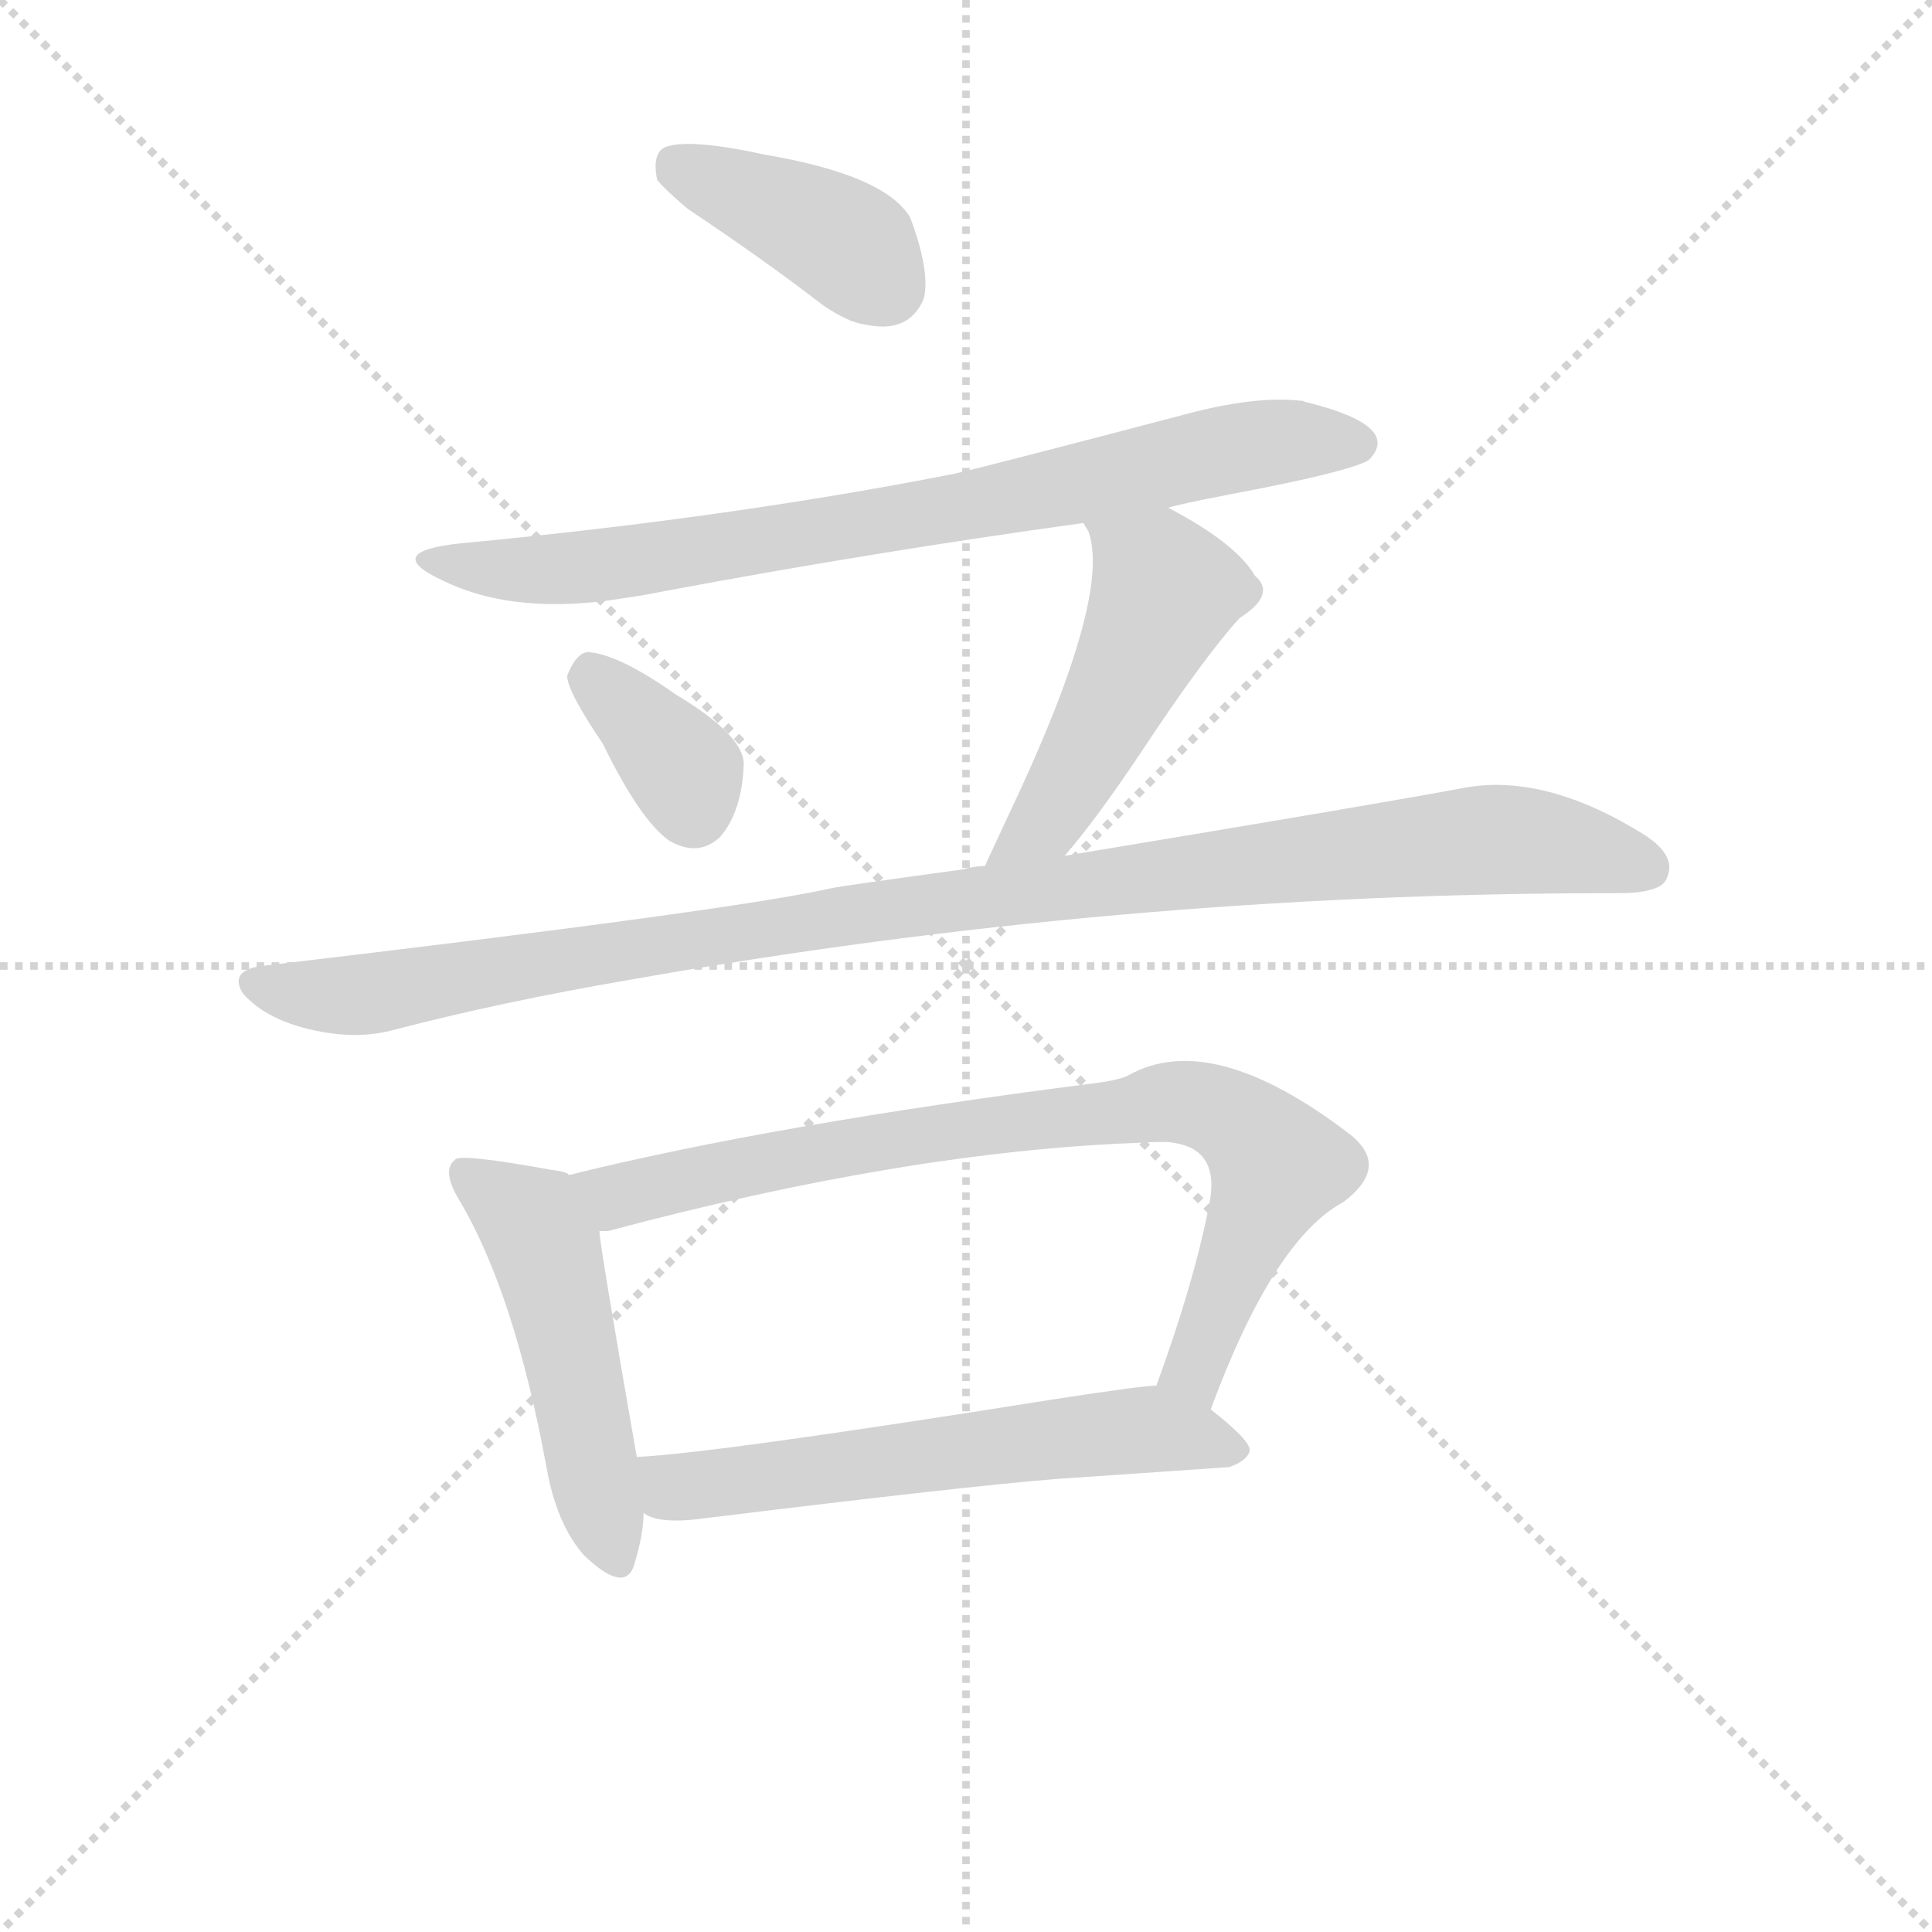 <svg version="1.1" viewBox="0 0 1024 1024" xmlns="http://www.w3.org/2000/svg">
  <g stroke="lightgray" stroke-dasharray="1,1" stroke-width="1" transform="scale(4, 4)">
    <line x1="0" y1="0" x2="256" y2="256"></line>
    <line x1="256" y1="0" x2="0" y2="256"></line>
    <line x1="128" y1="0" x2="128" y2="256"></line>
    <line x1="0" y1="128" x2="256" y2="128"></line>
  </g>
  <g transform="scale(0.9, -0.9) translate(50, -830)">
    <style type="text/css">
      
        @keyframes keyframes0 {
          from {
            stroke: blue;
            stroke-dashoffset: 402;
            stroke-width: 128;
          }
          57% {
            animation-timing-function: step-end;
            stroke: blue;
            stroke-dashoffset: 0;
            stroke-width: 128;
          }
          to {
            stroke: black;
            stroke-width: 1024;
          }
        }
        #make-me-a-hanzi-animation-0 {
          animation: keyframes0 0.577s both;
          animation-delay: 0s;
          animation-timing-function: linear;
        }
      
        @keyframes keyframes1 {
          from {
            stroke: blue;
            stroke-dashoffset: 805;
            stroke-width: 128;
          }
          72% {
            animation-timing-function: step-end;
            stroke: blue;
            stroke-dashoffset: 0;
            stroke-width: 128;
          }
          to {
            stroke: black;
            stroke-width: 1024;
          }
        }
        #make-me-a-hanzi-animation-1 {
          animation: keyframes1 0.905s both;
          animation-delay: 0.577s;
          animation-timing-function: linear;
        }
      
        @keyframes keyframes2 {
          from {
            stroke: blue;
            stroke-dashoffset: 359;
            stroke-width: 128;
          }
          54% {
            animation-timing-function: step-end;
            stroke: blue;
            stroke-dashoffset: 0;
            stroke-width: 128;
          }
          to {
            stroke: black;
            stroke-width: 1024;
          }
        }
        #make-me-a-hanzi-animation-2 {
          animation: keyframes2 0.542s both;
          animation-delay: 1.482s;
          animation-timing-function: linear;
        }
      
        @keyframes keyframes3 {
          from {
            stroke: blue;
            stroke-dashoffset: 502;
            stroke-width: 128;
          }
          62% {
            animation-timing-function: step-end;
            stroke: blue;
            stroke-dashoffset: 0;
            stroke-width: 128;
          }
          to {
            stroke: black;
            stroke-width: 1024;
          }
        }
        #make-me-a-hanzi-animation-3 {
          animation: keyframes3 0.659s both;
          animation-delay: 2.024s;
          animation-timing-function: linear;
        }
      
        @keyframes keyframes4 {
          from {
            stroke: blue;
            stroke-dashoffset: 1084;
            stroke-width: 128;
          }
          78% {
            animation-timing-function: step-end;
            stroke: blue;
            stroke-dashoffset: 0;
            stroke-width: 128;
          }
          to {
            stroke: black;
            stroke-width: 1024;
          }
        }
        #make-me-a-hanzi-animation-4 {
          animation: keyframes4 1.132s both;
          animation-delay: 2.683s;
          animation-timing-function: linear;
        }
      
        @keyframes keyframes5 {
          from {
            stroke: blue;
            stroke-dashoffset: 506;
            stroke-width: 128;
          }
          62% {
            animation-timing-function: step-end;
            stroke: blue;
            stroke-dashoffset: 0;
            stroke-width: 128;
          }
          to {
            stroke: black;
            stroke-width: 1024;
          }
        }
        #make-me-a-hanzi-animation-5 {
          animation: keyframes5 0.662s both;
          animation-delay: 3.815s;
          animation-timing-function: linear;
        }
      
        @keyframes keyframes6 {
          from {
            stroke: blue;
            stroke-dashoffset: 832;
            stroke-width: 128;
          }
          73% {
            animation-timing-function: step-end;
            stroke: blue;
            stroke-dashoffset: 0;
            stroke-width: 128;
          }
          to {
            stroke: black;
            stroke-width: 1024;
          }
        }
        #make-me-a-hanzi-animation-6 {
          animation: keyframes6 0.927s both;
          animation-delay: 4.477s;
          animation-timing-function: linear;
        }
      
        @keyframes keyframes7 {
          from {
            stroke: blue;
            stroke-dashoffset: 613;
            stroke-width: 128;
          }
          67% {
            animation-timing-function: step-end;
            stroke: blue;
            stroke-dashoffset: 0;
            stroke-width: 128;
          }
          to {
            stroke: black;
            stroke-width: 1024;
          }
        }
        #make-me-a-hanzi-animation-7 {
          animation: keyframes7 0.749s both;
          animation-delay: 5.404s;
          animation-timing-function: linear;
        }
      
    </style>
    
      <path d="M 337 724 Q 342 718 355 707 Q 400 677 435 650 Q 450 640 459 639 Q 485 633 494 654 Q 498 670 486 702 Q 471 727 400 739 Q 354 749 341 743 Q 334 739 337 724 Z" fill="lightgray"></path>
    
      <path d="M 638 531 Q 644 533 675 539 Q 744 552 756 559 Q 776 579 720 593 Q 719 593 717 594 L 716 594 Q 689 597 648 586 Q 530 555 512 551 Q 380 525 221 510 Q 174 505 211 488 Q 254 467 319 478 Q 327 479 342 482 Q 465 505 588 522 L 638 531 Z" fill="lightgray"></path>
    
      <path d="M 305 392 Q 327 347 344 335 Q 361 325 374 337 Q 387 352 388 380 Q 388 397 348 421 Q 314 445 296 446 Q 289 445 284 432 Q 284 423 305 392 Z" fill="lightgray"></path>
    
      <path d="M 577 326 Q 596 348 622 387 Q 659 443 680 466 Q 702 480 689 491 Q 678 510 638 531 C 612 545 575 549 588 522 L 591 517 Q 605 478 543 348 Q 536 333 530 320 C 517 293 558 303 577 326 Z" fill="lightgray"></path>
    
      <path d="M 530 320 Q 524 320 517 318 Q 444 308 440 307 Q 383 294 103 261 Q 85 258 93 245 Q 107 229 136 223 Q 160 218 180 223 Q 245 240 321 253 Q 608 304 900 304 L 903 304 Q 930 304 932 314 Q 937 326 919 338 Q 860 375 812 366 Q 770 358 577 326 L 530 320 Z" fill="lightgray"></path>
    
      <path d="M 285 138 Q 284 140 275 141 Q 220 151 218 147 Q 210 141 220 124 Q 253 69 272 -35 Q 278 -68 294 -86 Q 317 -108 323 -93 Q 329 -74 329 -61 L 325 -28 Q 303 98 303 105 C 300 133 300 133 285 138 Z" fill="lightgray"></path>
    
      <path d="M 663 0 Q 700 100 741 122 Q 769 143 745 162 Q 664 224 615 197 Q 610 194 594 192 Q 406 168 285 138 C 256 131 274 99 303 105 L 308 105 Q 484 152 621 157 Q 637 158 641 157 Q 669 153 662 120 Q 653 74 631 14 C 621 -14 652 -28 663 0 Z" fill="lightgray"></path>
    
      <path d="M 329 -61 Q 338 -68 366 -64 Q 521 -45 572 -41 L 674 -34 Q 685 -30 686 -24 Q 686 -18 663 0 L 631 14 Q 623 14 571 6 Q 370 -26 325 -28 C 295 -30 301 -51 329 -61 Z" fill="lightgray"></path>
    
    
      <clipPath id="make-me-a-hanzi-clip-0">
        <path d="M 337 724 Q 342 718 355 707 Q 400 677 435 650 Q 450 640 459 639 Q 485 633 494 654 Q 498 670 486 702 Q 471 727 400 739 Q 354 749 341 743 Q 334 739 337 724 Z"></path>
      </clipPath>
      <path clip-path="url(#make-me-a-hanzi-clip-0)" d="M 348 734 L 437 694 L 473 661" fill="none" id="make-me-a-hanzi-animation-0" stroke-dasharray="274 548" stroke-linecap="round"></path>
    
      <clipPath id="make-me-a-hanzi-clip-1">
        <path d="M 638 531 Q 644 533 675 539 Q 744 552 756 559 Q 776 579 720 593 Q 719 593 717 594 L 716 594 Q 689 597 648 586 Q 530 555 512 551 Q 380 525 221 510 Q 174 505 211 488 Q 254 467 319 478 Q 327 479 342 482 Q 465 505 588 522 L 638 531 Z"></path>
      </clipPath>
      <path clip-path="url(#make-me-a-hanzi-clip-1)" d="M 209 502 L 222 496 L 291 495 L 501 528 L 688 568 L 750 569" fill="none" id="make-me-a-hanzi-animation-1" stroke-dasharray="677 1354" stroke-linecap="round"></path>
    
      <clipPath id="make-me-a-hanzi-clip-2">
        <path d="M 305 392 Q 327 347 344 335 Q 361 325 374 337 Q 387 352 388 380 Q 388 397 348 421 Q 314 445 296 446 Q 289 445 284 432 Q 284 423 305 392 Z"></path>
      </clipPath>
      <path clip-path="url(#make-me-a-hanzi-clip-2)" d="M 299 434 L 354 374 L 358 353" fill="none" id="make-me-a-hanzi-animation-2" stroke-dasharray="231 462" stroke-linecap="round"></path>
    
      <clipPath id="make-me-a-hanzi-clip-3">
        <path d="M 577 326 Q 596 348 622 387 Q 659 443 680 466 Q 702 480 689 491 Q 678 510 638 531 C 612 545 575 549 588 522 L 591 517 Q 605 478 543 348 Q 536 333 530 320 C 517 293 558 303 577 326 Z"></path>
      </clipPath>
      <path clip-path="url(#make-me-a-hanzi-clip-3)" d="M 594 522 L 636 482 L 571 355 L 537 325" fill="none" id="make-me-a-hanzi-animation-3" stroke-dasharray="374 748" stroke-linecap="round"></path>
    
      <clipPath id="make-me-a-hanzi-clip-4">
        <path d="M 530 320 Q 524 320 517 318 Q 444 308 440 307 Q 383 294 103 261 Q 85 258 93 245 Q 107 229 136 223 Q 160 218 180 223 Q 245 240 321 253 Q 608 304 900 304 L 903 304 Q 930 304 932 314 Q 937 326 919 338 Q 860 375 812 366 Q 770 358 577 326 L 530 320 Z"></path>
      </clipPath>
      <path clip-path="url(#make-me-a-hanzi-clip-4)" d="M 101 251 L 159 244 L 506 301 L 807 334 L 869 333 L 920 319" fill="none" id="make-me-a-hanzi-animation-4" stroke-dasharray="956 1912" stroke-linecap="round"></path>
    
      <clipPath id="make-me-a-hanzi-clip-5">
        <path d="M 285 138 Q 284 140 275 141 Q 220 151 218 147 Q 210 141 220 124 Q 253 69 272 -35 Q 278 -68 294 -86 Q 317 -108 323 -93 Q 329 -74 329 -61 L 325 -28 Q 303 98 303 105 C 300 133 300 133 285 138 Z"></path>
      </clipPath>
      <path clip-path="url(#make-me-a-hanzi-clip-5)" d="M 222 140 L 258 116 L 271 95 L 311 -83" fill="none" id="make-me-a-hanzi-animation-5" stroke-dasharray="378 756" stroke-linecap="round"></path>
    
      <clipPath id="make-me-a-hanzi-clip-6">
        <path d="M 663 0 Q 700 100 741 122 Q 769 143 745 162 Q 664 224 615 197 Q 610 194 594 192 Q 406 168 285 138 C 256 131 274 99 303 105 L 308 105 Q 484 152 621 157 Q 637 158 641 157 Q 669 153 662 120 Q 653 74 631 14 C 621 -14 652 -28 663 0 Z"></path>
      </clipPath>
      <path clip-path="url(#make-me-a-hanzi-clip-6)" d="M 292 135 L 314 125 L 532 168 L 639 181 L 665 176 L 677 171 L 703 143 L 653 22 L 662 12" fill="none" id="make-me-a-hanzi-animation-6" stroke-dasharray="704 1408" stroke-linecap="round"></path>
    
      <clipPath id="make-me-a-hanzi-clip-7">
        <path d="M 329 -61 Q 338 -68 366 -64 Q 521 -45 572 -41 L 674 -34 Q 685 -30 686 -24 Q 686 -18 663 0 L 631 14 Q 623 14 571 6 Q 370 -26 325 -28 C 295 -30 301 -51 329 -61 Z"></path>
      </clipPath>
      <path clip-path="url(#make-me-a-hanzi-clip-7)" d="M 328 -33 L 347 -46 L 375 -44 L 621 -12 L 677 -25" fill="none" id="make-me-a-hanzi-animation-7" stroke-dasharray="485 970" stroke-linecap="round"></path>
    
  </g>
</svg>